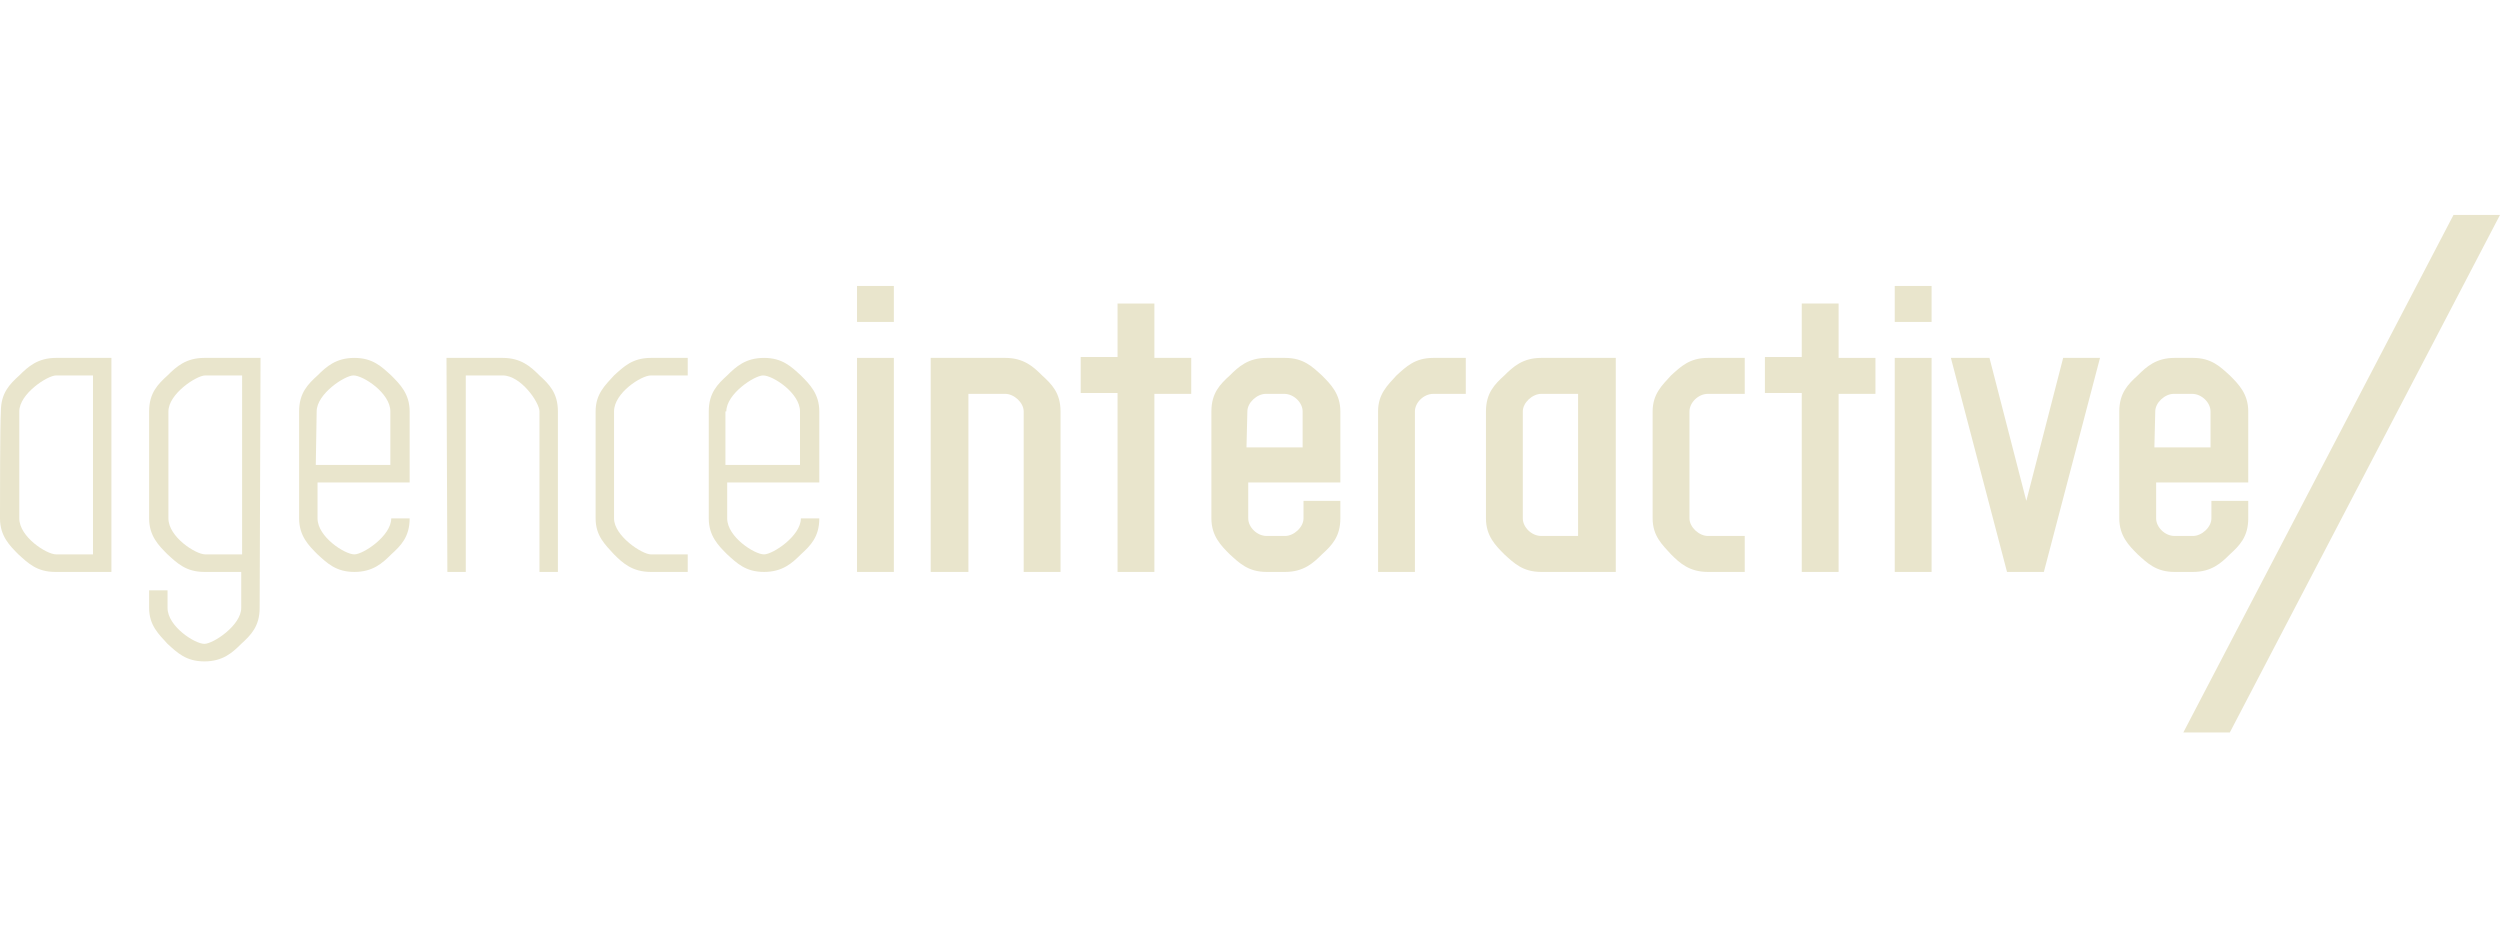 <?xml version="1.0" encoding="utf-8"?>
<!-- Generator: Adobe Illustrator 19.0.0, SVG Export Plug-In . SVG Version: 6.00 Build 0)  -->
<svg version="1.1" id="Calque_1" xmlns="http://www.w3.org/2000/svg" xmlns:xlink="http://www.w3.org/1999/xlink" x="0px" y="0px" width="285" height="108"
	 viewBox="0 0 285 108" style="enable-background:new 0 0 285 108;" xml:space="preserve">
<style type="text/css">
	.st0{fill:#E9E5CC;}
</style>
<g>
	<path id="XMLID_79_" class="st0" d="M216,32.6h4.2v4.1H216V32.6z"/>
	<path id="XMLID_78_" class="st0" d="M97.7,32.6h4.2v4.1h-4.2V32.6z"/>
	<path id="XMLID_77_" class="st0" d="M67.9,59.1c0-2,0-10.2,0-12.2s1.1-3,2.1-4.1c1.1-1,2.1-2,4.2-2h4.2v2h-4.2
		c-1.1,0-4.2,2-4.2,4.1v12.2c0,2,3.2,4.1,4.2,4.1h4.2v2h-4.2c-2.1,0-3.2-1-4.2-2C69,62.1,67.9,61.1,67.9,59.1"/>
	<path id="XMLID_76_" class="st0" d="M50.9,40.8h6.4c2.1,0,3.2,1,4.2,2c1.1,1,2.1,2,2.1,4.1v18.3h-2.1V46.9c0-1-2.1-4.1-4.2-4.1
		h-4.2v22.4H51L50.9,40.8L50.9,40.8z"/>
	<path id="XMLID_75_" class="st0" d="M106.1,65.2V40.8h8.5c2.1,0,3.2,1,4.2,2c1.1,1,2.1,2,2.1,4.1v18.3h-4.2V46.9c0-1-1.1-2-2.1-2
		h-4.2v20.3C110.4,65.2,106.1,65.2,106.1,65.2z"/>
	<path id="XMLID_74_" class="st0" d="M188.4,59.1c0-2,0-10.2,0-12.2s1.1-3,2.1-4.1c1.1-1,2.1-2,4.2-2h4.2v4.1h-4.2
		c-1.1,0-2.1,1-2.1,2v12.2c0,1,1.1,2,2.1,2h4.2v4.1h-4.2c-2.1,0-3.2-1-4.2-2C189.5,62.1,188.4,61.1,188.4,59.1"/>
	<path id="XMLID_73_" class="st0" d="M157.1,65.2c0,0,0-16.3,0-18.3s1.1-3,2.1-4.1c1.1-1,2.1-2,4.2-2h3.7v4.1h-3.7
		c-1.1,0-2.1,1-2.1,2v18.3H157.1z"/>
	<path class="st0" d="M142.2,46.9c0-1,1.1-2,2.1-2h2.1c1.1,0,2.1,1,2.1,2V51h-6.4L142.2,46.9L142.2,46.9z M152.8,55v-8.1
		c0-2-1.1-3.1-2.1-4.1c-1.1-1-2.1-2-4.2-2h-2.1c-2.1,0-3.2,1-4.2,2c-1.1,1-2.1,2-2.1,4.1c0,2,0,10.2,0,12.2s1.1,3.1,2.1,4.1
		c1.1,1,2.1,2,4.2,2h2.1c2.1,0,3.2-1,4.2-2c1.1-1,2.1-2,2.1-4.1v-2h-4.2v2c0,1-1.1,2-2.1,2h-2.1c-1.1,0-2.1-1-2.1-2V55
		C142.3,55,152.8,55,152.8,55z"/>
	<path class="st0" d="M245.7,46.9c0-1,1.1-2,2.1-2h2.1c1.1,0,2.1,1,2.1,2V51h-6.4L245.7,46.9L245.7,46.9z M256.3,55v-8.1
		c0-2-1.1-3.1-2.1-4.1c-1.1-1-2.1-2-4.2-2h-2.1c-2.1,0-3.2,1-4.2,2c-1.1,1-2.1,2-2.1,4.1c0,2,0,10.2,0,12.2s1.1,3.1,2.1,4.1
		c1.1,1,2.1,2,4.2,2h2.1c2.1,0,3.2-1,4.2-2c1.1-1,2.1-2,2.1-4.1v-2h-4.2v2c0,1-1.1,2-2.1,2h-2.1c-1.1,0-2.1-1-2.1-2V55L256.3,55
		L256.3,55z"/>
	<path class="st0" d="M179.9,61.1h-4.2c-1.1,0-2.1-1-2.1-2V46.9c0-1,1.1-2,2.1-2h4.2C179.9,44.9,179.9,61.1,179.9,61.1z M175.7,40.8
		c-2.1,0-3.2,1-4.2,2c-1.1,1-2.1,2-2.1,4.1c0,2,0,10.2,0,12.2s1.1,3.1,2.1,4.1c1.1,1,2.1,2,4.2,2h8.5V40.8L175.7,40.8L175.7,40.8z"
		/>
	<path id="XMLID_66_" class="st0" d="M209.6,34.7v6.1h4.2v4.1h-4.2v20.3h-4.2V44.8h-4.2v-4.1h4.2v-6.1h4.2V34.7z"/>
	<path id="XMLID_65_" class="st0" d="M131.6,34.7v6.1h4.2v4.1h-4.2v20.3h-4.2V44.8h-4.2v-4.1h4.2v-6.1h4.2
		C131.6,34.6,131.6,34.7,131.6,34.7z"/>
	<path id="XMLID_64_" class="st0" d="M216,40.8h4.2v24.4H216V40.8z"/>
	<path id="XMLID_63_" class="st0" d="M97.7,40.8h4.2v24.4h-4.2V40.8z"/>
	<path id="XMLID_62_" class="st0" d="M222.4,40.8l6.4,24.4h4.2l6.4-24.4h-4.2L231,57.1l-4.2-16.3H222.4z"/>
	<path class="st0" d="M82.8,46.9c0-2,3.2-4.1,4.2-4.1c1.1,0,4.2,2,4.2,4.1V53h-8.5v-6.1H82.8z M93.4,55v-8.1c0-2-1.1-3.1-2.1-4.1
		c-1.1-1-2.1-2-4.2-2s-3.2,1-4.2,2c-1.1,1-2.1,2-2.1,4.1v12.2c0,2,1.1,3.1,2.1,4.1c1.1,1,2.1,2,4.2,2s3.2-1,4.2-2
		c1.1-1,2.1-2,2.1-4.1h-2.1c0,2-3.2,4.1-4.2,4.1c-1.1,0-4.2-2-4.2-4.1V55C82.9,55,93.4,55,93.4,55z"/>
	<path class="st0" d="M36.1,46.9c0-2,3.2-4.1,4.2-4.1c1.1,0,4.2,2,4.2,4.1V53H36L36.1,46.9L36.1,46.9z M46.7,55v-8.1
		c0-2-1.1-3.1-2.1-4.1c-1.1-1-2.1-2-4.2-2s-3.2,1-4.2,2c-1.1,1-2.1,2-2.1,4.1v12.2c0,2,1.1,3.1,2.1,4.1c1.1,1,2.1,2,4.2,2
		s3.2-1,4.2-2c1.1-1,2.1-2,2.1-4.1h-2.1c0,2-3.2,4.1-4.2,4.1c-1.1,0-4.2-2-4.2-4.1V55C36.2,55,46.7,55,46.7,55z"/>
	<path class="st0" d="M27.6,63.2h-4.2c-1.1,0-4.2-2-4.2-4.1V46.9c0-2,3.2-4.1,4.2-4.1h4.2C27.6,42.8,27.6,63.2,27.6,63.2z
		 M29.7,40.8h-6.4c-2.1,0-3.2,1-4.2,2c-1.1,1-2.1,2-2.1,4.1c0,1.6,0,10.2,0,12.2s1.1,3.1,2.1,4.1c1.1,1,2.1,2,4.2,2h4.2v4.1
		c0,2-3.2,4.1-4.2,4.1c-1.1,0-4.2-2-4.2-4.1v-2H17v2c0,2,1.1,3,2.1,4.1c1.1,1,2.1,2,4.2,2s3.2-1,4.2-2c1.1-1,2.1-2,2.1-4.1
		L29.7,40.8"/>
	<path class="st0" d="M10.6,63.2H6.4c-1.1,0-4.2-2-4.2-4.1V46.9c0-2,3.2-4.1,4.2-4.1h4.2V63.2z M12.7,40.8H6.4c-2.1,0-3.2,1-4.2,2
		c-1.1,1-2.1,2-2.1,4.1C0,48.5,0,57,0,59.1c0,2,1.1,3.1,2.1,4.1c1.1,1,2.1,2,4.2,2h6.4L12.7,40.8L12.7,40.8z"/>
	<path id="XMLID_53_" class="st0" d="M279.7,24.5l-30.8,59h5.3l30.8-59L279.7,24.5L279.7,24.5z"/>
</g>
</svg>
